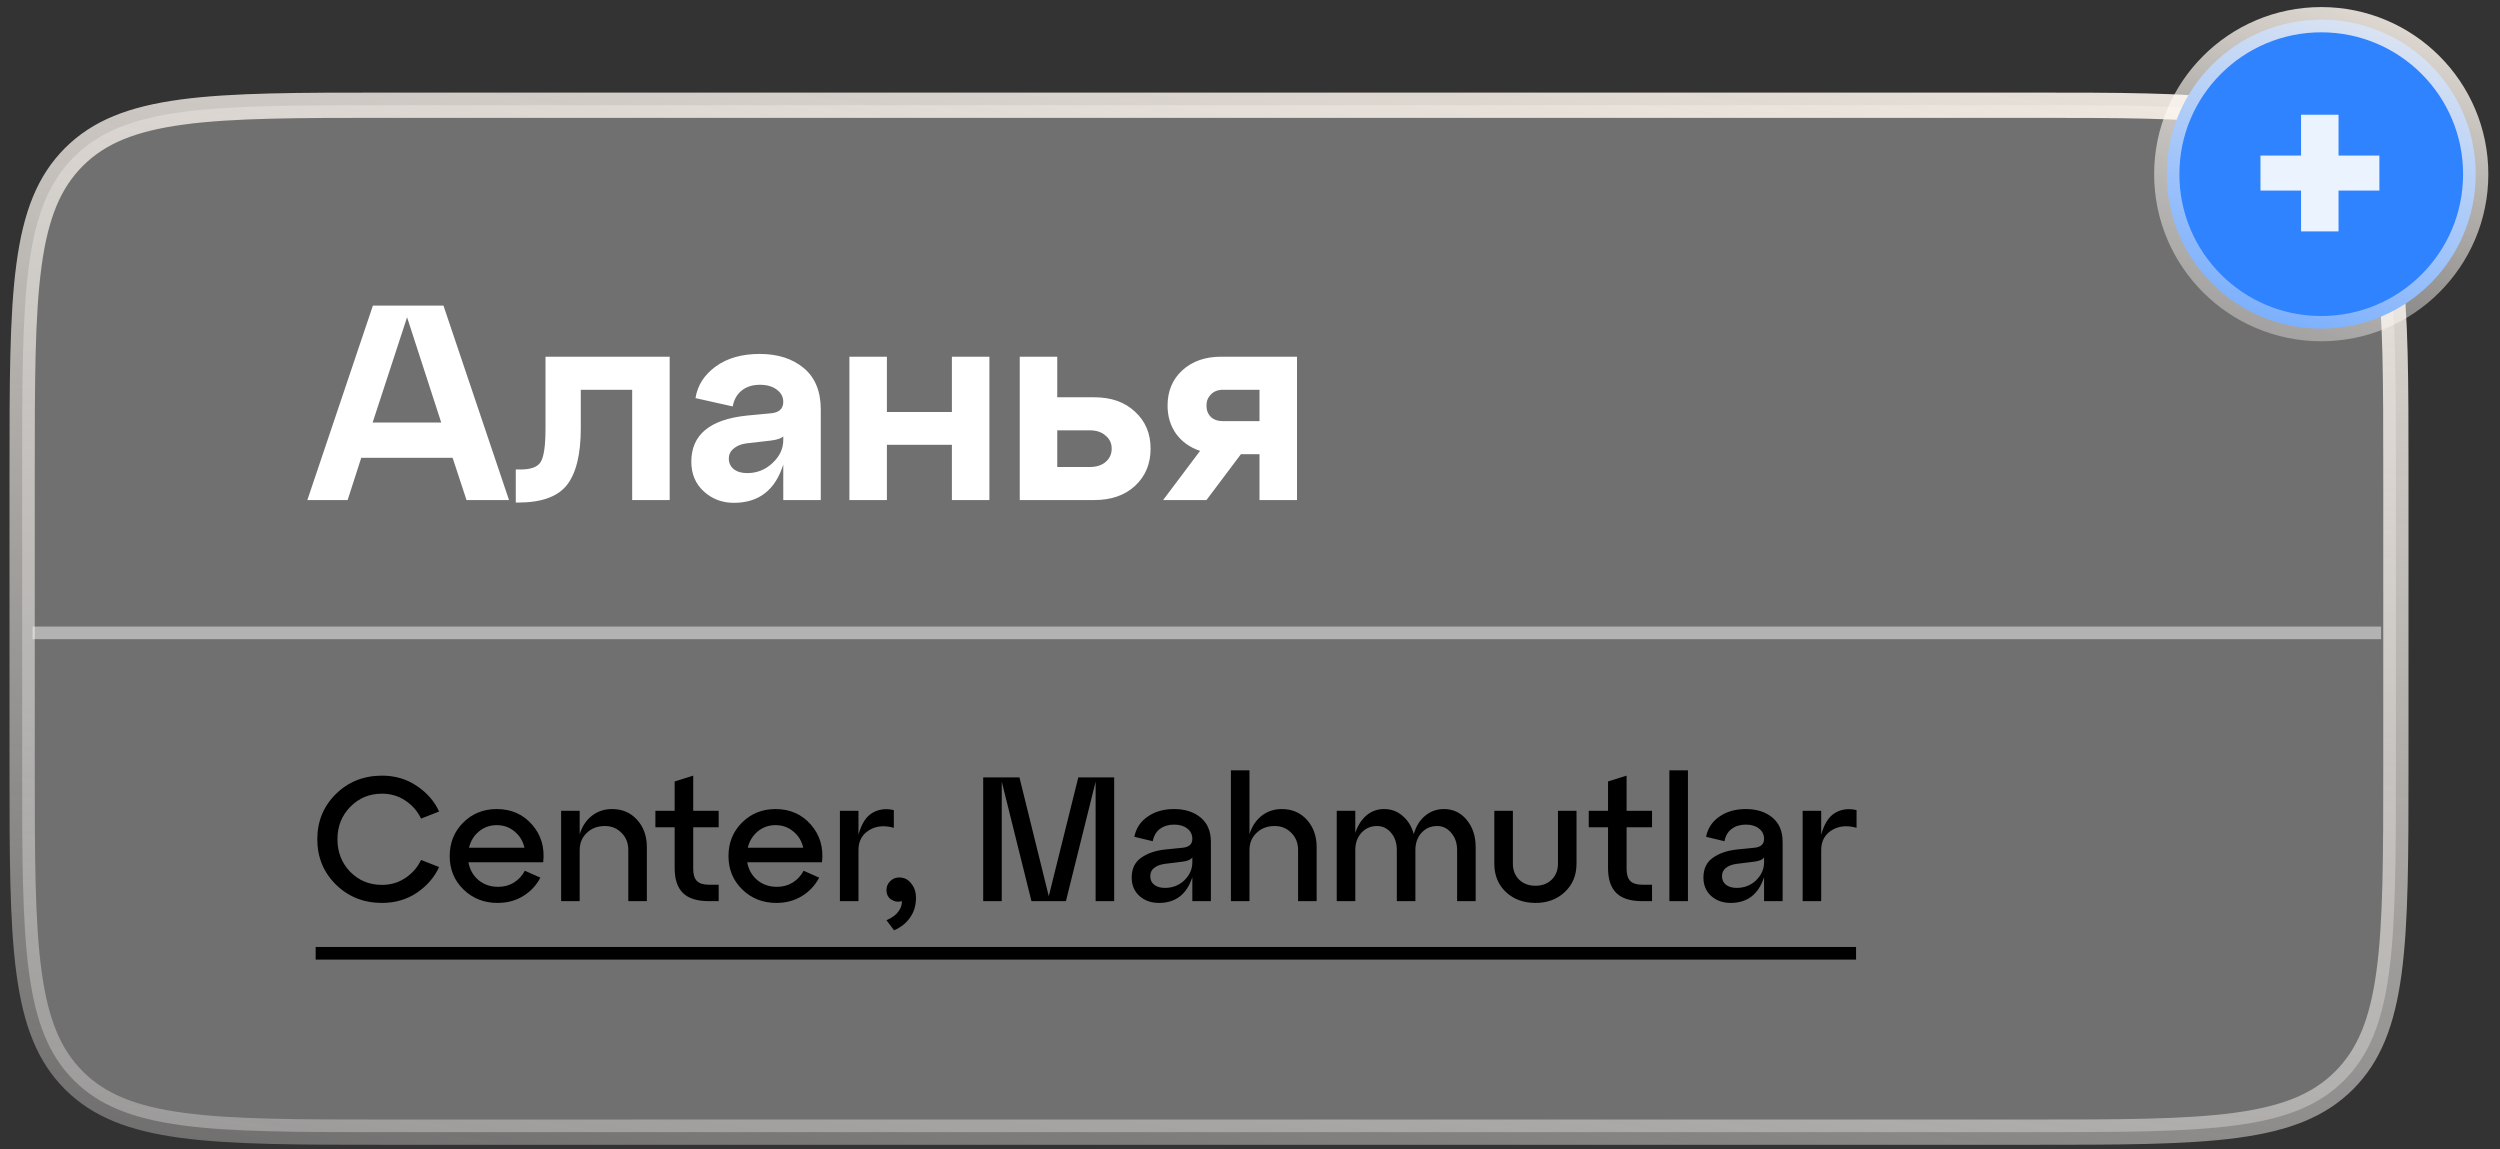 <svg width="198" height="91" viewBox="0 0 198 91" fill="none" xmlns="http://www.w3.org/2000/svg">
<rect x="0" y="0" width="198" height="91" fill="#333333" stroke="none"/>
<g clip-path="url(#clip0_750_7788)">
<path d="M1.754 37.333C1.754 30.234 1.756 25.01 2.294 21.007C2.828 17.033 3.874 14.414 5.854 12.434C7.834 10.454 10.454 9.408 14.428 8.873C18.431 8.335 23.655 8.333 30.754 8.333H160.754C167.853 8.333 173.077 8.335 177.08 8.873C181.054 9.408 183.673 10.454 185.653 12.434C187.633 14.414 188.679 17.033 189.214 21.007C189.752 25.01 189.754 30.234 189.754 37.333V60.667C189.754 67.766 189.752 72.99 189.214 76.993C188.679 80.966 187.633 83.586 185.653 85.566C183.673 87.546 181.054 88.592 177.08 89.126C173.077 89.665 167.853 89.667 160.754 89.667H30.754C23.655 89.667 18.431 89.665 14.428 89.126C10.454 88.592 7.834 87.546 5.854 85.566C3.874 83.586 2.828 80.966 2.294 76.993C1.756 72.99 1.754 67.766 1.754 60.667V37.333Z" fill="white" fill-opacity="0.3" stroke="url(#paint0_linear_750_7788)" stroke-width="2"/>
<path d="M40.314 39.604H36.948L35.848 36.26H28.61L27.532 39.604H24.342L29.534 24.204H35.122L40.314 39.604ZM32.24 25.128L29.512 33.466H34.946L32.24 25.128ZM41.048 39.802H40.85V37.184H41.224C42.031 37.184 42.559 36.993 42.808 36.612C43.072 36.216 43.204 35.321 43.204 33.928V28.252H53.038V39.604H50.068V30.87H45.998V33.928C45.998 35.981 45.632 37.477 44.898 38.416C44.165 39.34 42.882 39.802 41.048 39.802ZM60.165 28.032C61.602 28.032 62.768 28.406 63.663 29.154C64.557 29.902 65.005 30.995 65.005 32.432V39.604H62.035V36.788C61.404 38.812 60.099 39.824 58.119 39.824C57.195 39.824 56.403 39.523 55.743 38.922C55.083 38.321 54.753 37.536 54.753 36.568C54.753 34.441 56.212 33.224 59.131 32.916L60.979 32.74C61.683 32.696 62.035 32.395 62.035 31.838C62.035 31.427 61.859 31.097 61.507 30.848C61.169 30.599 60.729 30.474 60.187 30.474C59.6 30.474 59.116 30.628 58.735 30.936C58.368 31.229 58.133 31.647 58.031 32.19L55.083 31.53C55.244 30.518 55.779 29.682 56.689 29.022C57.598 28.362 58.757 28.032 60.165 28.032ZM59.175 37.47C59.952 37.47 60.619 37.206 61.177 36.678C61.749 36.15 62.035 35.541 62.035 34.852V34.566C61.859 34.727 61.521 34.837 61.023 34.896L59.109 35.116C58.683 35.175 58.346 35.314 58.097 35.534C57.847 35.739 57.723 36.003 57.723 36.326C57.723 36.663 57.855 36.942 58.119 37.162C58.383 37.367 58.735 37.47 59.175 37.47ZM70.242 39.604H67.272V28.252H70.242V32.63H75.39V28.252H78.36V39.604H75.39V35.226H70.242V39.604ZM86.66 39.604H80.764V28.252H83.734V31.464H86.66C88.01 31.464 89.088 31.845 89.894 32.608C90.716 33.356 91.126 34.331 91.126 35.534C91.126 36.737 90.716 37.719 89.894 38.482C89.088 39.23 88.01 39.604 86.66 39.604ZM83.734 34.082V36.986H86.308C86.836 36.986 87.254 36.854 87.562 36.59C87.885 36.311 88.046 35.959 88.046 35.534C88.046 35.109 87.885 34.764 87.562 34.5C87.254 34.221 86.836 34.082 86.308 34.082H83.734ZM96.695 28.252H102.723V39.604H99.753V35.974H98.279L95.551 39.604H92.119L95.045 35.71C94.253 35.446 93.622 34.999 93.153 34.368C92.698 33.723 92.471 32.975 92.471 32.124C92.471 30.98 92.86 30.049 93.637 29.33C94.429 28.611 95.448 28.252 96.695 28.252ZM96.871 33.356H99.753V30.87H96.871C96.46 30.87 96.138 30.995 95.903 31.244C95.668 31.479 95.551 31.772 95.551 32.124C95.551 32.491 95.668 32.791 95.903 33.026C96.138 33.246 96.46 33.356 96.871 33.356Z" fill="white"/>
<path d="M2.586 50.123L188.584 50.123" stroke="white" stroke-opacity="0.46"/>
<path d="M26.6 70.055C25.62 69.084 25.13 67.889 25.13 66.471C25.13 65.052 25.62 63.857 26.6 62.887C27.589 61.916 28.807 61.431 30.254 61.431C31.299 61.431 32.223 61.706 33.026 62.257C33.829 62.798 34.412 63.47 34.776 64.273L33.348 64.833C33.068 64.245 32.653 63.769 32.102 63.405C31.561 63.041 30.945 62.859 30.254 62.859C29.255 62.859 28.415 63.209 27.734 63.909C27.062 64.599 26.726 65.453 26.726 66.471C26.726 67.488 27.062 68.347 27.734 69.047C28.415 69.737 29.255 70.083 30.254 70.083C30.945 70.083 31.561 69.901 32.102 69.537C32.653 69.173 33.068 68.697 33.348 68.109L34.776 68.669C34.412 69.471 33.829 70.148 33.026 70.699C32.223 71.24 31.299 71.511 30.254 71.511C28.807 71.511 27.589 71.025 26.6 70.055ZM39.34 64.077C40.488 64.077 41.422 64.487 42.14 65.309C42.859 66.13 43.153 67.124 43.022 68.291H37.1C37.203 68.869 37.469 69.341 37.898 69.705C38.328 70.059 38.846 70.237 39.452 70.237C39.919 70.237 40.334 70.125 40.698 69.901C41.072 69.667 41.361 69.355 41.566 68.963L42.798 69.509C42.481 70.115 42.028 70.601 41.44 70.965C40.852 71.329 40.176 71.511 39.41 71.511C38.337 71.511 37.436 71.156 36.708 70.447C35.98 69.737 35.616 68.855 35.616 67.801C35.616 66.746 35.971 65.864 36.68 65.155C37.399 64.436 38.286 64.077 39.34 64.077ZM39.34 65.351C38.799 65.351 38.328 65.519 37.926 65.855C37.534 66.181 37.273 66.611 37.142 67.143H41.538C41.417 66.611 41.156 66.181 40.754 65.855C40.362 65.519 39.891 65.351 39.34 65.351ZM48.473 64.077C49.285 64.077 49.948 64.361 50.461 64.931C50.975 65.5 51.231 66.223 51.231 67.101V71.371H49.761V67.325C49.761 66.774 49.584 66.321 49.229 65.967C48.875 65.603 48.436 65.421 47.913 65.421C47.325 65.421 46.845 65.603 46.471 65.967C46.098 66.321 45.911 66.774 45.911 67.325V71.371H44.441V64.217H45.911V66.065C46.107 65.449 46.429 64.963 46.877 64.609C47.335 64.254 47.867 64.077 48.473 64.077ZM53.433 65.519H51.907V64.217H53.433V61.893L54.903 61.431V64.217H56.919V65.519H54.903V68.823C54.903 69.261 55.001 69.579 55.197 69.775C55.393 69.971 55.705 70.069 56.135 70.069H56.919V71.371H56.135C55.211 71.371 54.529 71.156 54.091 70.727C53.652 70.297 53.433 69.639 53.433 68.753V65.519ZM61.42 64.077C62.568 64.077 63.502 64.487 64.22 65.309C64.939 66.13 65.233 67.124 65.102 68.291H59.18C59.283 68.869 59.549 69.341 59.978 69.705C60.408 70.059 60.926 70.237 61.532 70.237C61.999 70.237 62.414 70.125 62.778 69.901C63.152 69.667 63.441 69.355 63.646 68.963L64.878 69.509C64.561 70.115 64.108 70.601 63.52 70.965C62.932 71.329 62.256 71.511 61.49 71.511C60.417 71.511 59.516 71.156 58.788 70.447C58.06 69.737 57.696 68.855 57.696 67.801C57.696 66.746 58.051 65.864 58.76 65.155C59.479 64.436 60.366 64.077 61.42 64.077ZM61.42 65.351C60.879 65.351 60.408 65.519 60.006 65.855C59.614 66.181 59.353 66.611 59.222 67.143H63.618C63.497 66.611 63.236 66.181 62.834 65.855C62.442 65.519 61.971 65.351 61.42 65.351ZM67.991 64.217V66.107C68.225 65.257 68.589 64.683 69.083 64.385C69.587 64.086 70.157 64.011 70.791 64.161V65.561C70.017 65.346 69.354 65.416 68.803 65.771C68.262 66.116 67.991 66.634 67.991 67.325V71.371H66.521V64.217H67.991ZM71.216 69.495C71.609 69.495 71.926 69.653 72.168 69.971C72.421 70.279 72.546 70.657 72.546 71.105C72.546 71.702 72.392 72.22 72.085 72.659C71.776 73.107 71.352 73.447 70.811 73.681L70.209 72.883C70.656 72.687 70.974 72.453 71.16 72.183C71.356 71.912 71.445 71.641 71.427 71.371C71.128 71.455 70.848 71.413 70.587 71.245C70.335 71.077 70.209 70.825 70.209 70.489C70.209 70.218 70.306 69.985 70.502 69.789C70.698 69.593 70.936 69.495 71.216 69.495ZM88.243 61.571V71.371H86.773V61.907L84.421 71.371H81.691L79.339 61.907V71.371H77.869V61.571H80.739L83.063 70.979L85.401 61.571H88.243ZM92.991 64.077C93.849 64.077 94.549 64.301 95.091 64.749C95.632 65.197 95.903 65.841 95.903 66.681V71.371H94.433V69.467C93.994 70.829 93.112 71.511 91.787 71.511C91.171 71.511 90.657 71.329 90.247 70.965C89.836 70.591 89.631 70.106 89.631 69.509C89.631 68.809 89.878 68.286 90.373 67.941C90.867 67.586 91.497 67.367 92.263 67.283L93.649 67.143C94.171 67.096 94.433 66.863 94.433 66.443C94.433 66.097 94.297 65.822 94.027 65.617C93.765 65.411 93.42 65.309 92.991 65.309C92.552 65.309 92.179 65.421 91.871 65.645C91.572 65.869 91.381 66.195 91.297 66.625L89.841 66.275C89.971 65.603 90.321 65.071 90.891 64.679C91.46 64.277 92.16 64.077 92.991 64.077ZM92.263 70.321C92.869 70.321 93.383 70.12 93.803 69.719C94.223 69.308 94.433 68.832 94.433 68.291V67.899C94.321 68.085 94.05 68.202 93.621 68.249L92.263 68.417C91.908 68.463 91.623 68.571 91.409 68.739C91.203 68.897 91.101 69.117 91.101 69.397C91.101 69.677 91.203 69.901 91.409 70.069C91.623 70.237 91.908 70.321 92.263 70.321ZM101.52 64.077C102.332 64.077 102.995 64.361 103.508 64.931C104.021 65.5 104.278 66.223 104.278 67.101V71.371H102.808V67.325C102.808 66.774 102.631 66.321 102.276 65.967C101.921 65.603 101.483 65.421 100.96 65.421C100.372 65.421 99.891 65.603 99.518 65.967C99.145 66.321 98.958 66.774 98.958 67.325V71.371H97.488V61.011H98.958V66.065C99.154 65.449 99.476 64.963 99.924 64.609C100.381 64.254 100.913 64.077 101.52 64.077ZM114.353 64.077C115.09 64.077 115.692 64.361 116.159 64.931C116.635 65.5 116.873 66.223 116.873 67.101V71.371H115.403V67.325C115.403 66.774 115.249 66.321 114.941 65.967C114.642 65.603 114.269 65.421 113.821 65.421C113.317 65.421 112.902 65.603 112.575 65.967C112.258 66.321 112.099 66.774 112.099 67.325V71.371H110.629V67.325C110.629 66.774 110.48 66.321 110.181 65.967C109.882 65.603 109.509 65.421 109.061 65.421C108.557 65.421 108.142 65.603 107.815 65.967C107.498 66.321 107.339 66.774 107.339 67.325V71.371H105.869V64.217H107.339V65.967C107.535 65.379 107.829 64.917 108.221 64.581C108.622 64.245 109.089 64.077 109.621 64.077C110.19 64.077 110.68 64.259 111.091 64.623C111.511 64.977 111.805 65.458 111.973 66.065C112.141 65.458 112.435 64.977 112.855 64.623C113.284 64.259 113.784 64.077 114.353 64.077ZM118.35 68.403V64.217H119.82V68.403C119.82 68.925 119.988 69.35 120.324 69.677C120.66 69.994 121.089 70.153 121.612 70.153C122.125 70.153 122.55 69.994 122.886 69.677C123.222 69.35 123.39 68.925 123.39 68.403V64.217H124.86V68.403C124.86 69.317 124.552 70.064 123.936 70.643C123.329 71.221 122.554 71.511 121.612 71.511C120.66 71.511 119.876 71.221 119.26 70.643C118.653 70.064 118.35 69.317 118.35 68.403ZM127.356 65.519H125.83V64.217H127.356V61.893L128.826 61.431V64.217H130.842V65.519H128.826V68.823C128.826 69.261 128.924 69.579 129.12 69.775C129.316 69.971 129.629 70.069 130.058 70.069H130.842V71.371H130.058C129.134 71.371 128.453 71.156 128.014 70.727C127.576 70.297 127.356 69.639 127.356 68.753V65.519ZM133.685 71.371H132.215V61.011H133.685V71.371ZM138.272 64.077C139.131 64.077 139.831 64.301 140.372 64.749C140.913 65.197 141.184 65.841 141.184 66.681V71.371H139.714V69.467C139.275 70.829 138.393 71.511 137.068 71.511C136.452 71.511 135.939 71.329 135.528 70.965C135.117 70.591 134.912 70.106 134.912 69.509C134.912 68.809 135.159 68.286 135.654 67.941C136.149 67.586 136.779 67.367 137.544 67.283L138.93 67.143C139.453 67.096 139.714 66.863 139.714 66.443C139.714 66.097 139.579 65.822 139.308 65.617C139.047 65.411 138.701 65.309 138.272 65.309C137.833 65.309 137.46 65.421 137.152 65.645C136.853 65.869 136.662 66.195 136.578 66.625L135.122 66.275C135.253 65.603 135.603 65.071 136.172 64.679C136.741 64.277 137.441 64.077 138.272 64.077ZM137.544 70.321C138.151 70.321 138.664 70.12 139.084 69.719C139.504 69.308 139.714 68.832 139.714 68.291V67.899C139.602 68.085 139.331 68.202 138.902 68.249L137.544 68.417C137.189 68.463 136.905 68.571 136.69 68.739C136.485 68.897 136.382 69.117 136.382 69.397C136.382 69.677 136.485 69.901 136.69 70.069C136.905 70.237 137.189 70.321 137.544 70.321ZM144.239 64.217V66.107C144.473 65.257 144.837 64.683 145.331 64.385C145.835 64.086 146.405 64.011 147.039 64.161V65.561C146.265 65.346 145.602 65.416 145.051 65.771C144.51 66.116 144.239 66.634 144.239 67.325V71.371H142.769V64.217H144.239Z" fill="black"/>
<path d="M183.842 26.028C190.599 26.028 196.076 20.551 196.076 13.794C196.076 7.037 190.599 1.56 183.842 1.56C177.085 1.56 171.608 7.037 171.608 13.794C171.608 20.551 177.085 26.028 183.842 26.028Z" fill="#2F83FF" stroke="url(#paint1_linear_750_7788)" stroke-width="2"/>
<path d="M182.242 15.093H179.03V12.321H182.242V9.087H185.212V12.321H188.446V15.093H185.212V18.327H182.242V15.093Z" fill="#EBF3FF"/>
<line x1="25" y1="75.5" x2="147" y2="75.5" stroke="black"/>
</g>
<defs>
<linearGradient id="paint0_linear_750_7788" x1="72.699" y1="-29.027" x2="47.87" y2="133.011" gradientUnits="userSpaceOnUse">
<stop stop-color="#FFF6EC"/>
<stop offset="1" stop-color="white" stop-opacity="0.1"/>
</linearGradient>
<linearGradient id="paint1_linear_750_7788" x1="180.63" y1="-10.989" x2="164.229" y2="35.957" gradientUnits="userSpaceOnUse">
<stop stop-color="#FFF6EC"/>
<stop offset="1" stop-color="white" stop-opacity="0.1"/>
</linearGradient>
<clipPath id="clip0_750_7788">
<rect width="197" height="91" fill="white" transform="translate(0.5)"/>
</clipPath>
</defs>
</svg>
